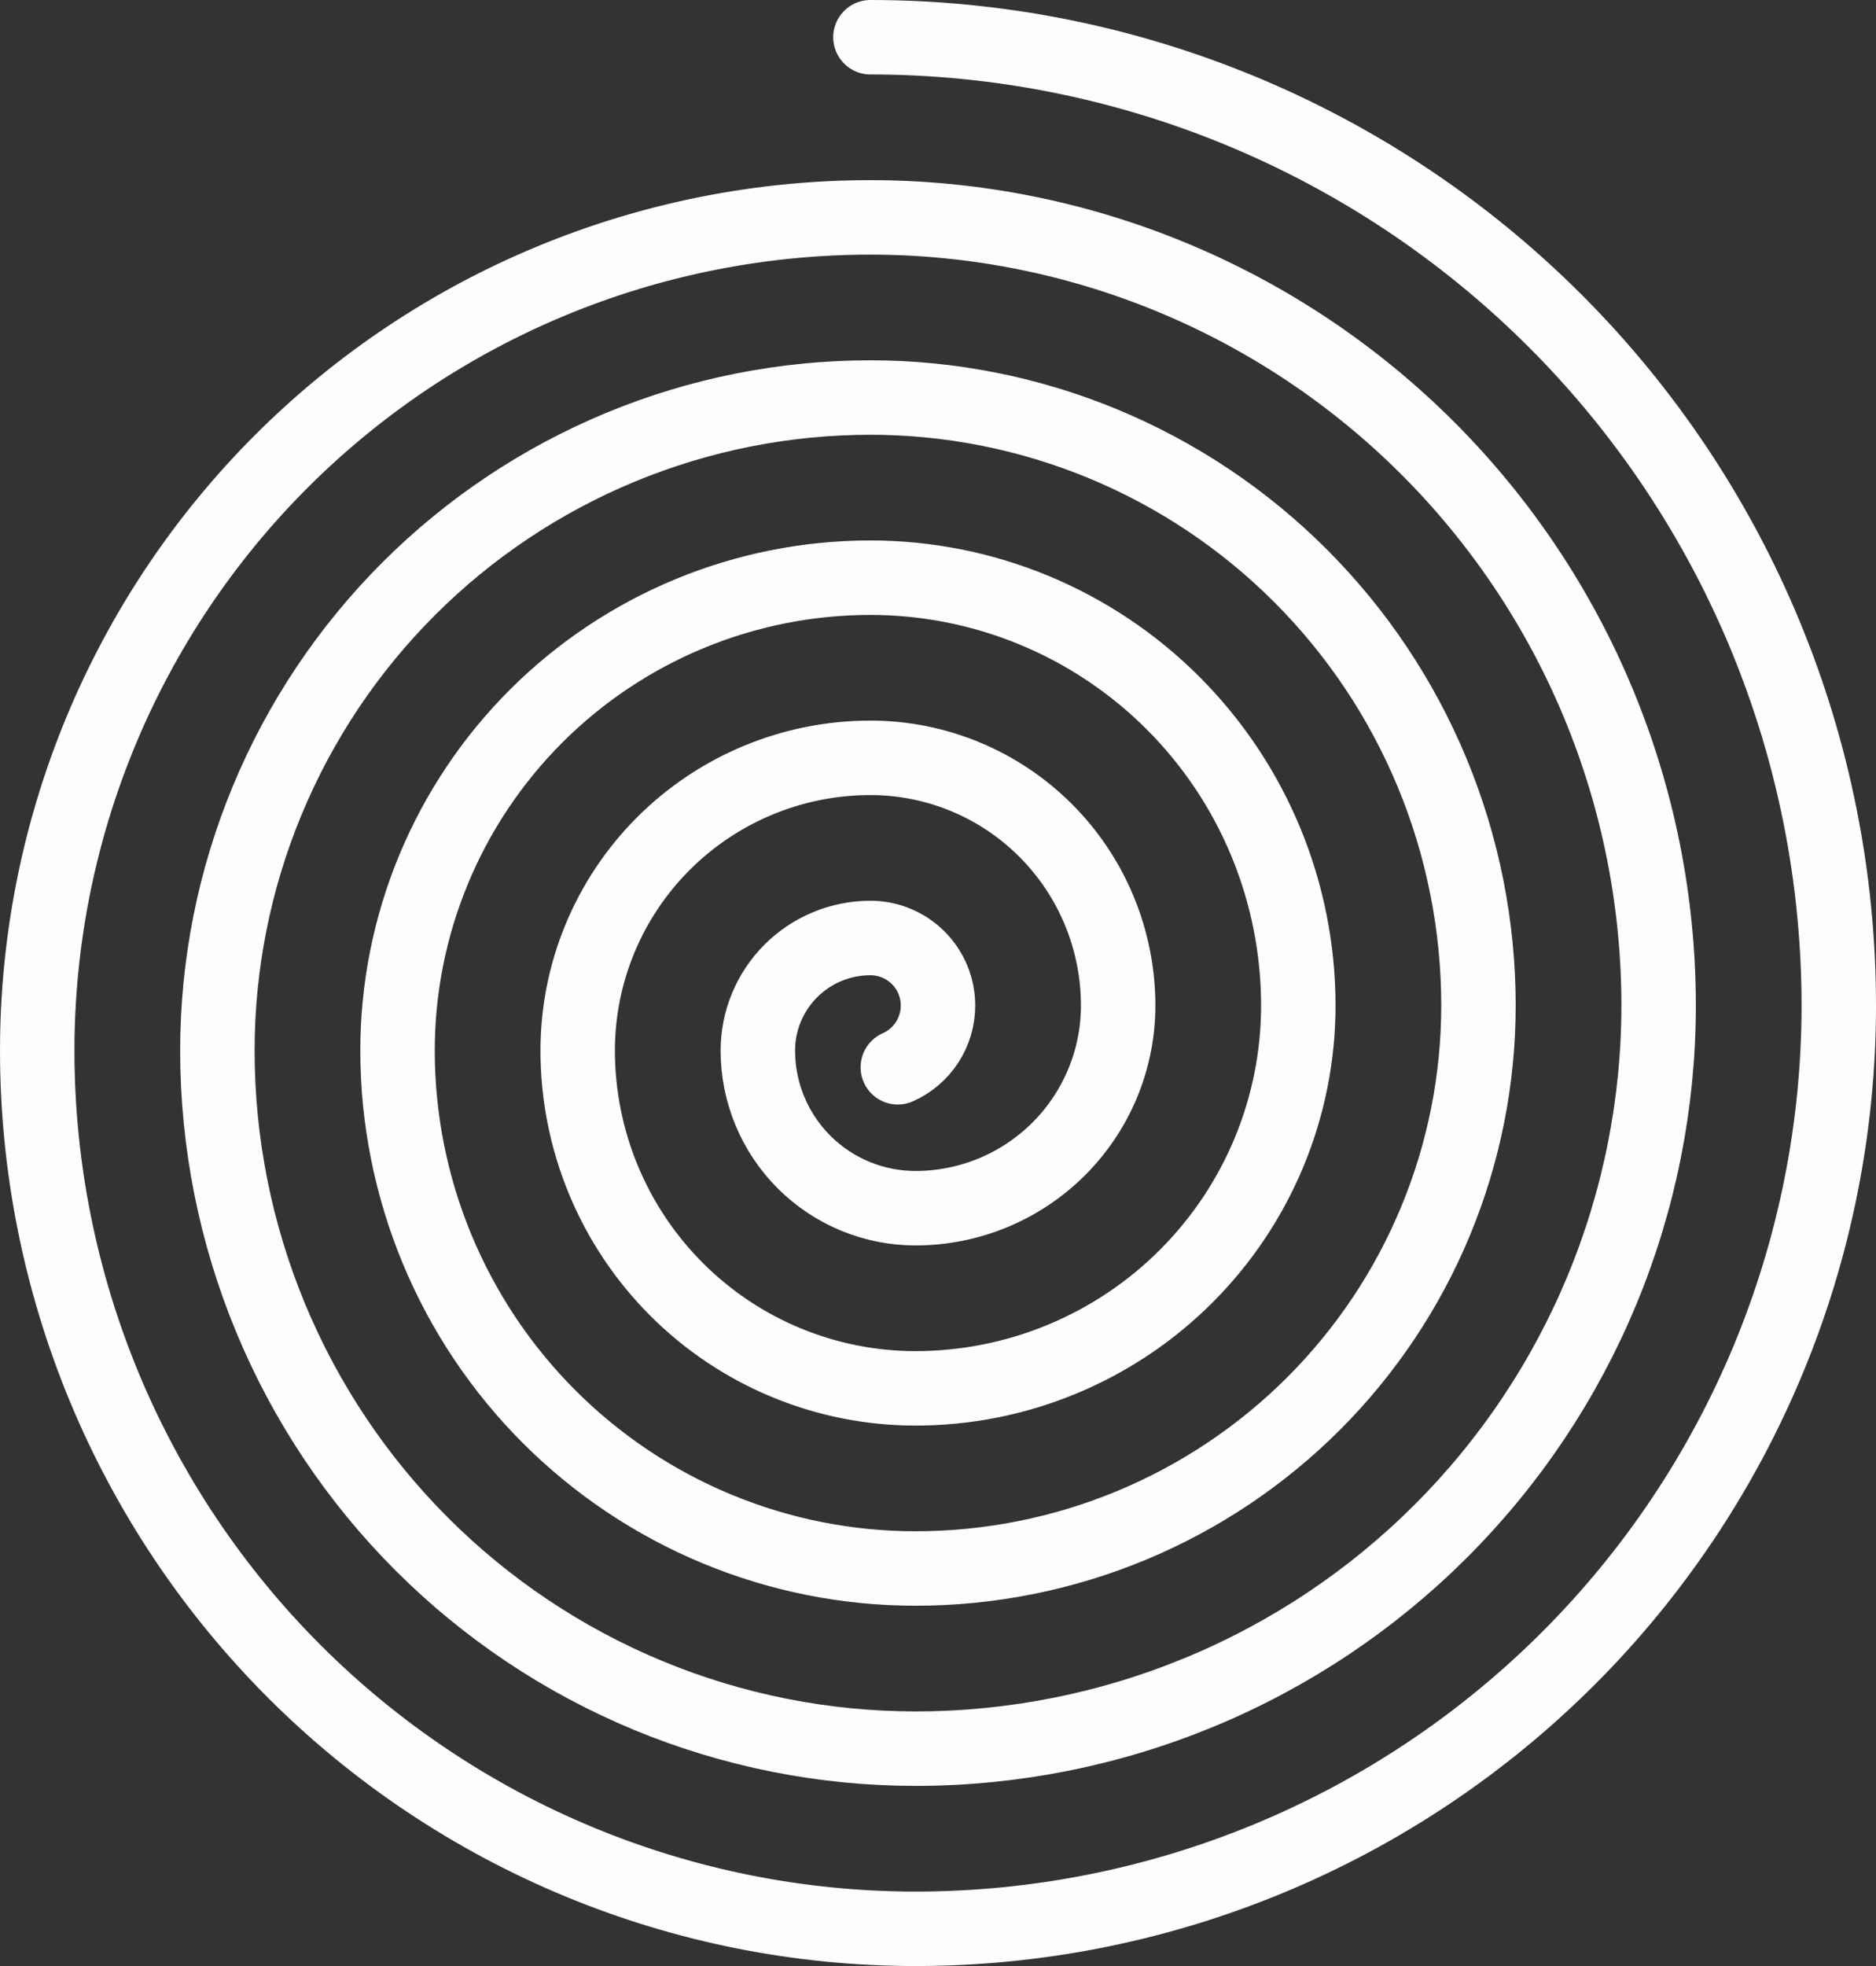 <svg width="252" height="264" viewBox="0 0 252 264" fill="none" xmlns="http://www.w3.org/2000/svg">
<rect x="0" y="0" width="252" height="264" fill="#333333" stroke="none"/>
<path d="M120.602 143.317C122.209 142.605 123.574 141.443 124.532 139.971C125.49 138.499 126 136.78 126 135.024C126 133.833 125.765 132.653 125.309 131.552C124.853 130.452 124.185 129.452 123.342 128.609C122.499 127.767 121.499 127.099 120.398 126.643C119.297 126.187 118.117 125.952 116.925 125.952C114.939 125.952 112.972 126.343 111.137 127.103C109.302 127.863 107.634 128.977 106.23 130.381C104.826 131.785 103.711 133.451 102.951 135.286C102.191 137.12 101.8 139.086 101.8 141.071C101.8 143.851 102.348 146.604 103.412 149.172C104.476 151.74 106.036 154.073 108.002 156.039C109.968 158.004 112.303 159.563 114.872 160.627C117.441 161.691 120.194 162.238 122.975 162.238C126.55 162.238 130.09 161.534 133.394 160.167C136.697 158.799 139.698 156.794 142.226 154.267C144.754 151.74 146.759 148.74 148.128 145.438C149.496 142.136 150.2 138.598 150.2 135.024C150.2 130.656 149.339 126.331 147.667 122.295C145.995 118.26 143.544 114.593 140.454 111.504C137.364 108.415 133.696 105.965 129.659 104.294C125.622 102.622 121.295 101.762 116.925 101.762C111.761 101.762 106.647 102.779 101.876 104.754C97.105 106.73 92.77 109.625 89.118 113.275C85.466 116.926 82.57 121.259 80.593 126.028C78.617 130.798 77.6 135.909 77.6 141.071C77.6 147.028 78.774 152.926 81.054 158.429C83.334 163.932 86.677 168.932 90.89 173.144C95.103 177.356 100.106 180.697 105.611 182.976C111.116 185.255 117.016 186.429 122.975 186.429C129.728 186.429 136.415 185.099 142.654 182.516C148.894 179.932 154.563 176.146 159.338 171.372C164.113 166.599 167.901 160.932 170.486 154.696C173.07 148.459 174.4 141.774 174.4 135.024C174.4 127.479 172.913 120.008 170.025 113.038C167.137 106.067 162.903 99.734 157.566 94.399C152.229 89.064 145.893 84.832 138.92 81.945C131.947 79.058 124.473 77.571 116.925 77.571C108.583 77.571 100.322 79.214 92.615 82.405C84.908 85.596 77.905 90.274 72.006 96.17C66.107 102.067 61.428 109.067 58.236 116.771C55.043 124.475 53.4 132.732 53.4 141.071C53.4 150.205 55.2 159.248 58.696 167.686C62.193 176.124 67.317 183.791 73.778 190.249C80.239 196.707 87.909 201.83 96.35 205.325C104.791 208.82 113.838 210.619 122.975 210.619C132.906 210.619 142.74 208.664 151.915 204.865C161.091 201.066 169.428 195.497 176.45 188.478C183.472 181.458 189.043 173.124 192.843 163.953C196.644 154.781 198.6 144.951 198.6 135.024C198.6 124.302 196.487 113.686 192.383 103.78C188.278 93.875 182.262 84.875 174.678 77.294C167.094 69.712 158.09 63.699 148.181 59.596C138.271 55.493 127.651 53.381 116.925 53.381C105.405 53.381 93.997 55.649 83.354 60.056C72.711 64.463 63.04 70.922 54.894 79.065C46.748 87.208 40.286 96.875 35.878 107.514C31.469 118.153 29.2 129.556 29.2 141.071C29.2 153.381 31.626 165.571 36.338 176.943C41.051 188.316 47.958 198.65 56.666 207.354C65.374 216.059 75.712 222.963 87.089 227.674C98.466 232.385 110.66 234.81 122.975 234.81C136.084 234.81 149.065 232.228 161.176 227.214C173.288 222.199 184.292 214.849 193.562 205.583C202.832 196.317 210.185 185.317 215.201 173.21C220.218 161.104 222.8 148.128 222.8 135.024C222.8 121.126 220.061 107.363 214.741 94.523C209.42 81.683 201.621 70.016 191.79 60.188C181.959 50.361 170.287 42.565 157.442 37.247C144.596 31.928 130.829 29.191 116.925 29.191C102.227 29.191 87.672 32.084 74.093 37.707C60.514 43.329 48.175 51.571 37.782 61.96C27.389 72.349 19.145 84.682 13.52 98.256C7.895 111.83 5 126.379 5 141.071C5 156.558 8.052 171.893 13.98 186.201C19.909 200.508 28.599 213.509 39.554 224.46C50.509 235.41 63.514 244.097 77.828 250.023C92.141 255.95 107.482 259 122.975 259C139.262 259 155.39 255.793 170.437 249.563C185.485 243.332 199.157 234.2 210.674 222.688C222.191 211.176 231.326 197.509 237.559 182.467C243.792 167.426 247 151.305 247 135.024C247 117.949 243.636 101.041 237.099 85.266C230.562 69.491 220.981 55.157 208.902 43.083C196.823 31.009 182.484 21.432 166.703 14.898C150.921 8.363 134.007 5 116.925 5" stroke="#FDFDFE" stroke-width="10" stroke-linecap="round" stroke-linejoin="round"/>
</svg>
